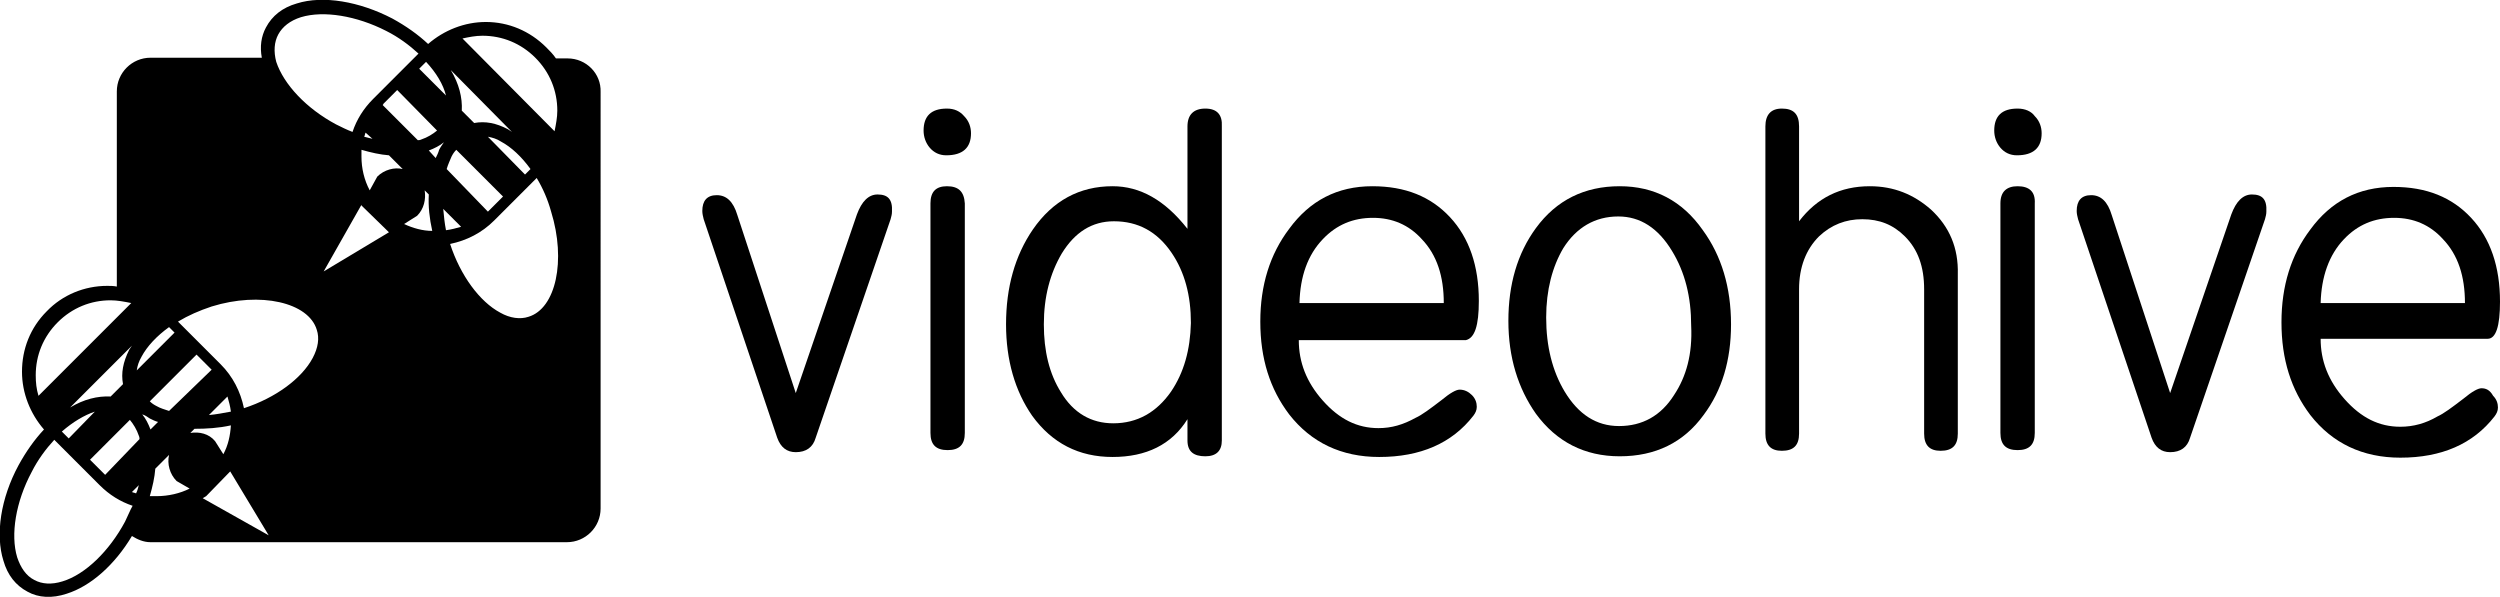 <svg version="1.1" id="Capa_1" xmlns="http://www.w3.org/2000/svg" xmlns:xlink="http://www.w3.org/1999/xlink" x="0px" y="0px"
	 viewBox="0 0 363.8 86.9" style="enable-background:new 0 0 363.8 86.9;" xml:space="preserve">
<g>
	<g>
		<path d="M127.7,28.3c-1.3,0-2.3,1-3,2.9l-8.9,26l-8.5-25.9c-0.6-2-1.6-2.9-3-2.9c-1.4,0-2.1,0.8-2.1,2.3c0,0.4,0.1,0.8,0.2,1.2
			l10.7,31.8c0.5,1.4,1.4,2.1,2.7,2.1c1.5,0,2.5-0.7,2.9-2.1l10.9-31.8c0.1-0.4,0.2-0.7,0.2-1.1C129.9,29,129.2,28.3,127.7,28.3z"/>
		<path d="M137.8,27.1c-1.6,0-2.4,0.8-2.4,2.5V63c0,1.7,0.8,2.5,2.5,2.5c1.7,0,2.5-0.8,2.5-2.5V29.6
			C140.3,27.9,139.5,27.1,137.8,27.1z"/>
		<path d="M137.8,15.8c-2.3,0-3.4,1.1-3.4,3.2c0,0.9,0.3,1.8,0.9,2.5c0.6,0.7,1.4,1.1,2.4,1.1c2.4,0,3.6-1.1,3.6-3.2
			c0-0.9-0.3-1.8-1-2.5C139.7,16.2,138.9,15.8,137.8,15.8z"/>
		<path d="M175.4,15.8c-1.7,0-2.6,0.9-2.6,2.6v14.9c-3.3-4.2-6.9-6.2-10.9-6.2c-4.8,0-8.7,2.1-11.6,6.3c-2.6,3.8-3.9,8.4-3.9,13.8
			c0,5.2,1.3,9.7,3.8,13.3c2.9,4,6.8,6,11.7,6c4.9,0,8.6-1.8,10.9-5.5v3.1c0,1.6,0.9,2.3,2.6,2.3c1.6,0,2.4-0.8,2.4-2.3V18.4
			C177.9,16.7,177.1,15.8,175.4,15.8z M170.4,57c-2.1,3-4.9,4.6-8.4,4.6c-3.2,0-5.8-1.5-7.6-4.5c-1.7-2.7-2.5-6-2.5-9.9
			c0-4,0.9-7.4,2.6-10.3c1.9-3.1,4.4-4.7,7.6-4.7c3.5,0,6.3,1.5,8.4,4.6c1.9,2.8,2.8,6.2,2.8,10.2C173.2,50.9,172.3,54.2,170.4,57z"
			/>
		<path d="M215.2,43.8c0-5.1-1.4-9.2-4.2-12.2c-2.8-3-6.5-4.5-11.3-4.5c-5.1,0-9.1,2.1-12.1,6.2c-2.8,3.7-4.2,8.2-4.2,13.5
			c0,5.4,1.4,9.8,4.2,13.5c3.2,4.1,7.6,6.2,13.1,6.2c6,0,10.6-2,13.7-6c0.3-0.4,0.5-0.8,0.5-1.3c0-0.6-0.2-1.2-0.7-1.7
			c-0.5-0.5-1.1-0.8-1.8-0.8c-0.5,0-1.4,0.5-2.6,1.5c-1.7,1.3-2.9,2.2-3.8,2.6c-1.8,1-3.5,1.5-5.4,1.5c-3.1,0-5.7-1.3-8.1-4
			c-2.4-2.7-3.5-5.6-3.5-8.8h24.3C214.6,49.2,215.2,47.4,215.2,43.8z M189.1,44.1c0.1-3.9,1.2-7,3.4-9.3c2-2.1,4.4-3.1,7.3-3.1
			c2.8,0,5.2,1,7.1,3.1c2.2,2.3,3.2,5.4,3.2,9.3H189.1z"/>
		<path d="M235.7,27.1c-5.1,0-9.2,2-12.2,6.1c-2.7,3.7-4,8.2-4,13.5c0,5.3,1.4,9.8,4,13.5c3,4.1,7.1,6.2,12.2,6.2
			c5.2,0,9.3-2,12.2-6c2.7-3.6,4-8,4-13.2c0-5.4-1.4-10-4.1-13.7C244.8,29.2,240.7,27.1,235.7,27.1z M243.6,57.5
			c-1.9,3-4.6,4.5-8,4.5c-3.3,0-5.9-1.7-7.9-5c-1.8-3-2.7-6.6-2.7-10.8c0-4,0.9-7.4,2.5-10.1c1.9-3,4.6-4.6,8-4.6
			c3.2,0,5.8,1.7,7.8,5c1.9,3.1,2.8,6.7,2.8,10.9C246.3,51.5,245.4,54.8,243.6,57.5z"/>
		<path d="M281,30.5c-2.5-2.2-5.4-3.4-8.9-3.4c-4.3,0-7.7,1.7-10.3,5.1V18.4c0-1.8-0.8-2.6-2.5-2.6c-1.6,0-2.4,0.9-2.4,2.6v44.7
			c0,1.7,0.8,2.5,2.4,2.5c1.7,0,2.5-0.8,2.5-2.5v-21c0-3.2,1-5.8,2.9-7.7c1.8-1.7,3.9-2.5,6.3-2.5c2.5,0,4.5,0.8,6.2,2.5
			c1.9,1.9,2.8,4.4,2.8,7.7v21c0,1.7,0.8,2.5,2.4,2.5c1.7,0,2.5-0.8,2.5-2.5V39.9C285,36.1,283.7,33,281,30.5z"/>
		<path d="M293.6,15.8c-2.3,0-3.4,1.1-3.4,3.2c0,0.9,0.3,1.8,0.9,2.5c0.6,0.7,1.4,1.1,2.4,1.1c2.4,0,3.6-1.1,3.6-3.2
			c0-0.9-0.3-1.8-1-2.5C295.6,16.2,294.7,15.8,293.6,15.8z"/>
		<path d="M293.6,27.1c-1.6,0-2.5,0.8-2.5,2.5V63c0,1.7,0.8,2.5,2.5,2.5c1.7,0,2.5-0.8,2.5-2.5V29.6
			C296.2,27.9,295.3,27.1,293.6,27.1z"/>
		<path d="M327.7,28.3c-1.3,0-2.3,1-3,2.9l-8.9,26l-8.5-25.9c-0.6-2-1.6-2.9-3-2.9c-1.4,0-2.1,0.8-2.1,2.3c0,0.4,0.1,0.8,0.2,1.2
			l10.7,31.8c0.5,1.4,1.4,2.1,2.7,2.1c1.5,0,2.5-0.7,2.9-2.1l10.9-31.8c0.1-0.4,0.2-0.7,0.2-1.1C329.9,29,329.2,28.3,327.7,28.3z"/>
		<path d="M361.1,56.5c-0.5,0-1.4,0.5-2.6,1.5c-1.7,1.3-2.9,2.2-3.8,2.6c-1.7,1-3.5,1.5-5.4,1.5c-3.1,0-5.7-1.3-8.1-4
			c-2.4-2.7-3.5-5.6-3.5-8.8H362c1.2,0,1.8-1.8,1.8-5.4c0-5.1-1.4-9.2-4.2-12.2c-2.8-3-6.5-4.5-11.3-4.5c-5.1,0-9.1,2.1-12.1,6.2
			c-2.8,3.7-4.2,8.2-4.2,13.5c0,5.4,1.4,9.8,4.2,13.5c3.2,4.1,7.6,6.2,13.1,6.2c6,0,10.6-2,13.7-6c0.3-0.4,0.5-0.8,0.5-1.3
			c0-0.6-0.2-1.2-0.7-1.7C362.3,56.7,361.7,56.5,361.1,56.5z M341.1,34.8c2-2.1,4.4-3.1,7.3-3.1c2.8,0,5.2,1,7.1,3.1
			c2.2,2.3,3.2,5.4,3.2,9.3h-21C337.8,40.3,338.9,37.1,341.1,34.8z"/>
		<path d="M82.6,8.5h-1.7c-0.4-0.6-0.9-1.1-1.4-1.6c-2.4-2.4-5.5-3.7-8.8-3.7c-3.1,0-6.1,1.2-8.4,3.2c-1.5-1.4-3.2-2.6-5.2-3.7
			C52.3,0.2,47-0.7,43.2,0.5c-2.1,0.6-3.6,1.8-4.5,3.5c-0.7,1.3-0.9,2.8-0.6,4.4H21.9c-2.7,0-4.9,2.2-4.9,4.9v28.4
			c-0.5-0.1-0.9-0.1-1.4-0.1c-3.3,0-6.5,1.3-8.8,3.7c-2.4,2.4-3.6,5.5-3.6,8.8c0,3.1,1.2,6.1,3.2,8.4c-1.4,1.5-2.6,3.2-3.7,5.2
			c-2.6,4.8-3.4,10.1-2.2,13.9c0.6,2.1,1.8,3.6,3.5,4.5c1.6,0.9,3.6,1,5.7,0.3c3.5-1.1,7-4.2,9.5-8.4c0.8,0.5,1.7,0.9,2.7,0.9h60.6
			c2.7,0,4.9-2.2,4.9-4.9V13.4C87.5,10.7,85.3,8.5,82.6,8.5z M70.2,5.2c2.9,0,5.6,1.1,7.7,3.2c2.1,2.1,3.2,4.8,3.2,7.7
			c0,1-0.2,2-0.4,3L67.3,5.6C68.2,5.4,69.2,5.2,70.2,5.2z M77.2,24.6l-0.8,0.8L71,19.9c0.6,0.1,1.3,0.3,1.9,0.7
			C74.4,21.4,75.9,22.8,77.2,24.6z M74.5,19.2c-0.2-0.1-0.4-0.3-0.6-0.4c-1.7-0.9-3.3-1.2-4.9-0.9l-1.8-1.8c0.1-1.9-0.4-3.9-1.6-5.9
			L74.5,19.2z M65.7,22.8c0.2-0.4,0.4-0.7,0.7-1l6.8,6.8l-2,2c-0.1,0.1-0.1,0.1-0.2,0.2L65,24.6C65.2,23.9,65.5,23.3,65.7,22.8z
			 M62,9c1.5,1.6,2.5,3.3,2.9,4.9L61,10L62,9z M63.6,19c-0.6,0.5-1.4,1-2.3,1.3c-0.2,0.1-0.4,0.1-0.5,0.1l-5.1-5.1
			c0-0.1,0.1-0.1,0.1-0.2l2-2L63.6,19z M40.5,5c0.6-1.1,1.7-2,3.3-2.5c3.3-1,8.1-0.2,12.4,2c1.8,0.9,3.4,2.1,4.7,3.3l-6.6,6.6
			c-1.4,1.4-2.4,3-3,4.8c-0.8-0.3-1.6-0.7-2.4-1.1c-4.3-2.3-7.6-5.8-8.7-9.1C39.8,7.5,39.9,6.1,40.5,5z M54.2,20.2
			c-0.4-0.1-0.8-0.2-1.2-0.3c0.1-0.2,0.1-0.4,0.2-0.6L54.2,20.2z M20.6,51.9c0.8-1.5,2.2-3,4-4.3l0.8,0.8l-5.5,5.5
			C20,53.2,20.2,52.6,20.6,51.9z M24.6,59.8c-0.6-0.2-1.3-0.4-1.8-0.7c-0.4-0.2-0.7-0.4-1-0.7l6.8-6.8l2,2c0.1,0.1,0.1,0.1,0.2,0.2
			L24.6,59.8z M33.1,57.7c0.2,0.7,0.4,1.4,0.5,2.2c-1.1,0.2-2.1,0.4-3.2,0.5L33.1,57.7z M17.9,55.9l-1.8,1.8
			c-1.9-0.1-3.9,0.4-5.9,1.6l9-9c-0.1,0.2-0.3,0.4-0.4,0.6C17.9,52.7,17.6,54.3,17.9,55.9z M13.8,59.9L10,63.8l-1-1
			C10.6,61.4,12.3,60.4,13.8,59.9z M5.6,57.6c-0.3-1-0.4-1.9-0.4-3c0-2.9,1.1-5.6,3.2-7.7s4.8-3.2,7.7-3.2c1,0,2,0.2,3,0.4L5.6,57.6
			z M18.2,75.9c-2.3,4.3-5.8,7.7-9.1,8.7c-1.6,0.5-3,0.4-4.1-0.2c-1.2-0.6-2-1.8-2.5-3.3c-1-3.3-0.2-8.1,2.1-12.4
			c0.9-1.8,2.1-3.4,3.3-4.7l6.6,6.6c1.4,1.4,3,2.4,4.8,3C18.9,74.3,18.6,75.1,18.2,75.9z M19.8,71.8c-0.2-0.1-0.4-0.1-0.6-0.2l1-1
			C20.1,71,20,71.4,19.8,71.8z M15.3,69.1c-0.1-0.1-0.1-0.1-0.2-0.2l-2-2l5.8-5.8c0.5,0.6,1,1.4,1.3,2.3c0.1,0.2,0.1,0.4,0.1,0.5
			L15.3,69.1z M21.8,60.9c0.4,0.2,0.8,0.4,1.2,0.5l-1.1,1.1c-0.3-0.8-0.7-1.6-1.2-2.2C21.1,60.4,21.5,60.7,21.8,60.9z M22.8,72.2
			c-0.3,0-0.6,0-1,0c0.4-1.4,0.7-2.7,0.8-4l2-2c-0.3,1.3,0.1,2.8,1.1,3.8l1.9,1.1C26.2,71.8,24.5,72.2,22.8,72.2z M27.7,63l0.6-0.6
			c1.7,0,3.5-0.1,5.3-0.5c-0.1,1.5-0.4,2.9-1.1,4.2l-1.2-1.9C30.4,63.1,29,62.8,27.7,63z M29.5,72.5c0.2-0.1,0.3-0.2,0.5-0.3
			l3.5-3.6l5.6,9.3L29.5,72.5z M45.5,52.1c-1.6,3-5.4,5.8-10,7.3c-0.5-2.4-1.6-4.6-3.4-6.4l-6.2-6.2c1.5-0.9,3.1-1.6,4.9-2.2
			c7.1-2.2,14.1-0.6,15.3,3.4C46.5,49.2,46.3,50.6,45.5,52.1z M47.1,39.5l5.5-9.7c0,0,0,0,0,0.1l4,3.9L47.1,39.5z M54.9,25.7l-1.1,2
			c-0.8-1.5-1.2-3.2-1.2-4.9c0-0.3,0-0.6,0-1c1.4,0.4,2.7,0.7,4,0.8l2,2C57.4,24.3,55.9,24.7,54.9,25.7z M58.8,32.6l1.9-1.2
			c1-1,1.3-2.4,1.1-3.7l0.6,0.6c-0.1,1.7,0.1,3.5,0.5,5.3C61.5,33.6,60.1,33.2,58.8,32.6z M63.4,23l-1-1.1c0.8-0.3,1.6-0.7,2.2-1.2
			c-0.2,0.3-0.5,0.7-0.7,1.1C63.8,22.2,63.6,22.6,63.4,23z M64.5,30.4l2.6,2.6c-0.7,0.2-1.4,0.4-2.2,0.5
			C64.7,32.5,64.6,31.5,64.5,30.4z M76.9,46.1c-1.2,0.4-2.7,0.2-4.1-0.6c-3-1.6-5.8-5.4-7.3-10c2.4-0.5,4.6-1.6,6.4-3.4l6.2-6.2
			c0.9,1.5,1.6,3.1,2.1,4.9C82.4,37.9,80.9,44.9,76.9,46.1z"/>
	</g>
</g>
</svg>
